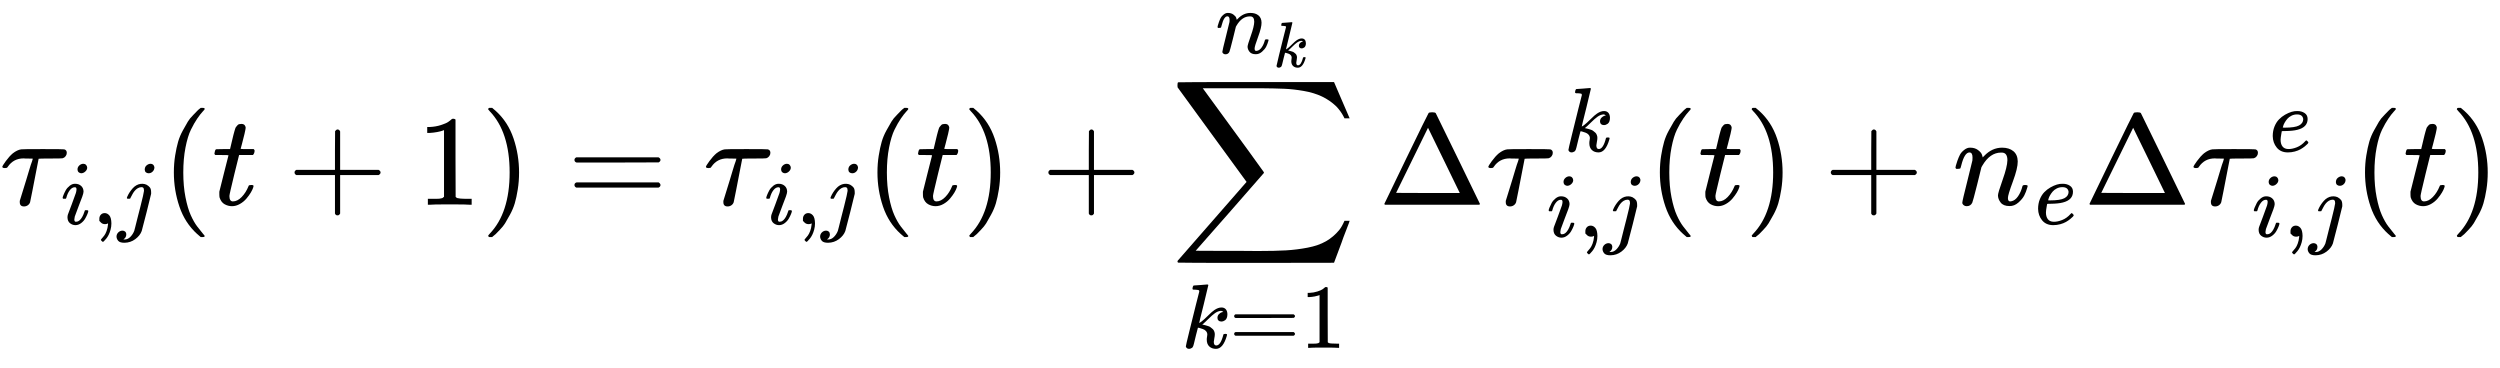 <?xml version="1.0" encoding="UTF-8" standalone="no" ?>
<svg xmlns="http://www.w3.org/2000/svg" width="350.288px" height="51.600px" viewBox="0 -1585.1 19353.5 2850.8" xmlns:xlink="http://www.w3.org/1999/xlink" aria-hidden="true" style=""><defs><path id="MJX-146-TEX-I-1D70F" d="M39 284Q18 284 18 294Q18 301 45 338T99 398Q134 425 164 429Q170 431 332 431Q492 431 497 429Q517 424 517 402Q517 388 508 376T485 360Q479 358 389 358T299 356Q298 355 283 274T251 109T233 20Q228 5 215 -4T186 -13Q153 -13 153 20V30L203 192Q214 228 227 272T248 336L254 357Q254 358 208 358Q206 358 197 358T183 359Q105 359 61 295Q56 287 53 286T39 284Z"></path><path id="MJX-146-TEX-I-1D456" d="M184 600Q184 624 203 642T247 661Q265 661 277 649T290 619Q290 596 270 577T226 557Q211 557 198 567T184 600ZM21 287Q21 295 30 318T54 369T98 420T158 442Q197 442 223 419T250 357Q250 340 236 301T196 196T154 83Q149 61 149 51Q149 26 166 26Q175 26 185 29T208 43T235 78T260 137Q263 149 265 151T282 153Q302 153 302 143Q302 135 293 112T268 61T223 11T161 -11Q129 -11 102 10T74 74Q74 91 79 106T122 220Q160 321 166 341T173 380Q173 404 156 404H154Q124 404 99 371T61 287Q60 286 59 284T58 281T56 279T53 278T49 278T41 278H27Q21 284 21 287Z"></path><path id="MJX-146-TEX-N-2C" d="M78 35T78 60T94 103T137 121Q165 121 187 96T210 8Q210 -27 201 -60T180 -117T154 -158T130 -185T117 -194Q113 -194 104 -185T95 -172Q95 -168 106 -156T131 -126T157 -76T173 -3V9L172 8Q170 7 167 6T161 3T152 1T140 0Q113 0 96 17Z"></path><path id="MJX-146-TEX-I-1D457" d="M297 596Q297 627 318 644T361 661Q378 661 389 651T403 623Q403 595 384 576T340 557Q322 557 310 567T297 596ZM288 376Q288 405 262 405Q240 405 220 393T185 362T161 325T144 293L137 279Q135 278 121 278H107Q101 284 101 286T105 299Q126 348 164 391T252 441Q253 441 260 441T272 442Q296 441 316 432Q341 418 354 401T367 348V332L318 133Q267 -67 264 -75Q246 -125 194 -164T75 -204Q25 -204 7 -183T-12 -137Q-12 -110 7 -91T53 -71Q70 -71 82 -81T95 -112Q95 -148 63 -167Q69 -168 77 -168Q111 -168 139 -140T182 -74L193 -32Q204 11 219 72T251 197T278 308T289 365Q289 372 288 376Z"></path><path id="MJX-146-TEX-N-28" d="M94 250Q94 319 104 381T127 488T164 576T202 643T244 695T277 729T302 750H315H319Q333 750 333 741Q333 738 316 720T275 667T226 581T184 443T167 250T184 58T225 -81T274 -167T316 -220T333 -241Q333 -250 318 -250H315H302L274 -226Q180 -141 137 -14T94 250Z"></path><path id="MJX-146-TEX-I-1D461" d="M26 385Q19 392 19 395Q19 399 22 411T27 425Q29 430 36 430T87 431H140L159 511Q162 522 166 540T173 566T179 586T187 603T197 615T211 624T229 626Q247 625 254 615T261 596Q261 589 252 549T232 470L222 433Q222 431 272 431H323Q330 424 330 420Q330 398 317 385H210L174 240Q135 80 135 68Q135 26 162 26Q197 26 230 60T283 144Q285 150 288 151T303 153H307Q322 153 322 145Q322 142 319 133Q314 117 301 95T267 48T216 6T155 -11Q125 -11 98 4T59 56Q57 64 57 83V101L92 241Q127 382 128 383Q128 385 77 385H26Z"></path><path id="MJX-146-TEX-N-2B" d="M56 237T56 250T70 270H369V420L370 570Q380 583 389 583Q402 583 409 568V270H707Q722 262 722 250T707 230H409V-68Q401 -82 391 -82H389H387Q375 -82 369 -68V230H70Q56 237 56 250Z"></path><path id="MJX-146-TEX-N-31" d="M213 578L200 573Q186 568 160 563T102 556H83V602H102Q149 604 189 617T245 641T273 663Q275 666 285 666Q294 666 302 660V361L303 61Q310 54 315 52T339 48T401 46H427V0H416Q395 3 257 3Q121 3 100 0H88V46H114Q136 46 152 46T177 47T193 50T201 52T207 57T213 61V578Z"></path><path id="MJX-146-TEX-N-29" d="M60 749L64 750Q69 750 74 750H86L114 726Q208 641 251 514T294 250Q294 182 284 119T261 12T224 -76T186 -143T145 -194T113 -227T90 -246Q87 -249 86 -250H74Q66 -250 63 -250T58 -247T55 -238Q56 -237 66 -225Q221 -64 221 250T66 725Q56 737 55 738Q55 746 60 749Z"></path><path id="MJX-146-TEX-N-3D" d="M56 347Q56 360 70 367H707Q722 359 722 347Q722 336 708 328L390 327H72Q56 332 56 347ZM56 153Q56 168 72 173H708Q722 163 722 153Q722 140 707 133H70Q56 140 56 153Z"></path><path id="MJX-146-TEX-LO-2211" d="M60 948Q63 950 665 950H1267L1325 815Q1384 677 1388 669H1348L1341 683Q1320 724 1285 761Q1235 809 1174 838T1033 881T882 898T699 902H574H543H251L259 891Q722 258 724 252Q725 250 724 246Q721 243 460 -56L196 -356Q196 -357 407 -357Q459 -357 548 -357T676 -358Q812 -358 896 -353T1063 -332T1204 -283T1307 -196Q1328 -170 1348 -124H1388Q1388 -125 1381 -145T1356 -210T1325 -294L1267 -449L666 -450Q64 -450 61 -448Q55 -446 55 -439Q55 -437 57 -433L590 177Q590 178 557 222T452 366T322 544L56 909L55 924Q55 945 60 948Z"></path><path id="MJX-146-TEX-I-1D458" d="M121 647Q121 657 125 670T137 683Q138 683 209 688T282 694Q294 694 294 686Q294 679 244 477Q194 279 194 272Q213 282 223 291Q247 309 292 354T362 415Q402 442 438 442Q468 442 485 423T503 369Q503 344 496 327T477 302T456 291T438 288Q418 288 406 299T394 328Q394 353 410 369T442 390L458 393Q446 405 434 405H430Q398 402 367 380T294 316T228 255Q230 254 243 252T267 246T293 238T320 224T342 206T359 180T365 147Q365 130 360 106T354 66Q354 26 381 26Q429 26 459 145Q461 153 479 153H483Q499 153 499 144Q499 139 496 130Q455 -11 378 -11Q333 -11 305 15T277 90Q277 108 280 121T283 145Q283 167 269 183T234 206T200 217T182 220H180Q168 178 159 139T145 81T136 44T129 20T122 7T111 -2Q98 -11 83 -11Q66 -11 57 -1T48 16Q48 26 85 176T158 471L195 616Q196 629 188 632T149 637H144Q134 637 131 637T124 640T121 647Z"></path><path id="MJX-146-TEX-I-1D45B" d="M21 287Q22 293 24 303T36 341T56 388T89 425T135 442Q171 442 195 424T225 390T231 369Q231 367 232 367L243 378Q304 442 382 442Q436 442 469 415T503 336T465 179T427 52Q427 26 444 26Q450 26 453 27Q482 32 505 65T540 145Q542 153 560 153Q580 153 580 145Q580 144 576 130Q568 101 554 73T508 17T439 -10Q392 -10 371 17T350 73Q350 92 386 193T423 345Q423 404 379 404H374Q288 404 229 303L222 291L189 157Q156 26 151 16Q138 -11 108 -11Q95 -11 87 -5T76 7T74 17Q74 30 112 180T152 343Q153 348 153 366Q153 405 129 405Q91 405 66 305Q60 285 60 284Q58 278 41 278H27Q21 284 21 287Z"></path><path id="MJX-146-TEX-N-394" d="M51 0Q46 4 46 7Q46 9 215 357T388 709Q391 716 416 716Q439 716 444 709Q447 705 616 357T786 7Q786 4 781 0H51ZM507 344L384 596L137 92L383 91H630Q630 93 507 344Z"></path><path id="MJX-146-TEX-I-1D452" d="M39 168Q39 225 58 272T107 350T174 402T244 433T307 442H310Q355 442 388 420T421 355Q421 265 310 237Q261 224 176 223Q139 223 138 221Q138 219 132 186T125 128Q125 81 146 54T209 26T302 45T394 111Q403 121 406 121Q410 121 419 112T429 98T420 82T390 55T344 24T281 -1T205 -11Q126 -11 83 42T39 168ZM373 353Q367 405 305 405Q272 405 244 391T199 357T170 316T154 280T149 261Q149 260 169 260Q282 260 327 284T373 353Z"></path></defs><g stroke="currentColor" fill="currentColor" stroke-width="0" transform="scale(1,-1)"><g data-mml-node="math"><g data-mml-node="msub"><g data-mml-node="mi"><use data-c="1D70F" xlink:href="#MJX-146-TEX-I-1D70F"></use></g><g data-mml-node="TeXAtom" transform="translate(470,-150) scale(0.707)" data-mjx-texclass="ORD"><g data-mml-node="mi"><use data-c="1D456" xlink:href="#MJX-146-TEX-I-1D456"></use></g><g data-mml-node="mo" transform="translate(345,0)"><use data-c="2C" xlink:href="#MJX-146-TEX-N-2C"></use></g><g data-mml-node="mi" transform="translate(623,0)"><use data-c="1D457" xlink:href="#MJX-146-TEX-I-1D457"></use></g></g></g><g data-mml-node="mo" transform="translate(1251.9,0)"><use data-c="28" xlink:href="#MJX-146-TEX-N-28"></use></g><g data-mml-node="mi" transform="translate(1640.9,0)"><use data-c="1D461" xlink:href="#MJX-146-TEX-I-1D461"></use></g><g data-mml-node="mo" transform="translate(2224.1,0)"><use data-c="2B" xlink:href="#MJX-146-TEX-N-2B"></use></g><g data-mml-node="mn" transform="translate(3224.3,0)"><use data-c="31" xlink:href="#MJX-146-TEX-N-31"></use></g><g data-mml-node="mo" transform="translate(3724.3,0)"><use data-c="29" xlink:href="#MJX-146-TEX-N-29"></use></g><g data-mml-node="mo" transform="translate(4391.1,0)"><use data-c="3D" xlink:href="#MJX-146-TEX-N-3D"></use></g><g data-mml-node="msub" transform="translate(5446.9,0)"><g data-mml-node="mi"><use data-c="1D70F" xlink:href="#MJX-146-TEX-I-1D70F"></use></g><g data-mml-node="TeXAtom" transform="translate(470,-150) scale(0.707)" data-mjx-texclass="ORD"><g data-mml-node="mi"><use data-c="1D456" xlink:href="#MJX-146-TEX-I-1D456"></use></g><g data-mml-node="mo" transform="translate(345,0)"><use data-c="2C" xlink:href="#MJX-146-TEX-N-2C"></use></g><g data-mml-node="mi" transform="translate(623,0)"><use data-c="1D457" xlink:href="#MJX-146-TEX-I-1D457"></use></g></g></g><g data-mml-node="mo" transform="translate(6698.7,0)"><use data-c="28" xlink:href="#MJX-146-TEX-N-28"></use></g><g data-mml-node="mi" transform="translate(7087.7,0)"><use data-c="1D461" xlink:href="#MJX-146-TEX-I-1D461"></use></g><g data-mml-node="mo" transform="translate(7448.7,0)"><use data-c="29" xlink:href="#MJX-146-TEX-N-29"></use></g><g data-mml-node="mo" transform="translate(8059.9,0)"><use data-c="2B" xlink:href="#MJX-146-TEX-N-2B"></use></g><g data-mml-node="munderover" transform="translate(9060.2,0)"><g data-mml-node="mo"><use data-c="2211" xlink:href="#MJX-146-TEX-LO-2211"></use></g><g data-mml-node="TeXAtom" transform="translate(86,-1107.7) scale(0.707)" data-mjx-texclass="ORD"><g data-mml-node="mi"><use data-c="1D458" xlink:href="#MJX-146-TEX-I-1D458"></use></g><g data-mml-node="mo" transform="translate(521,0)"><use data-c="3D" xlink:href="#MJX-146-TEX-N-3D"></use></g><g data-mml-node="mn" transform="translate(1299,0)"><use data-c="31" xlink:href="#MJX-146-TEX-N-31"></use></g></g><g data-mml-node="TeXAtom" transform="translate(350.3,1172.6) scale(0.707)" data-mjx-texclass="ORD"><g data-mml-node="msub"><g data-mml-node="mi"><use data-c="1D45B" xlink:href="#MJX-146-TEX-I-1D45B"></use></g><g data-mml-node="mi" transform="translate(633,-150) scale(0.707)"><use data-c="1D458" xlink:href="#MJX-146-TEX-I-1D458"></use></g></g></g></g><g data-mml-node="mi" transform="translate(10670.8,0)"><use data-c="394" xlink:href="#MJX-146-TEX-N-394"></use></g><g data-mml-node="msubsup" transform="translate(11503.8,0)"><g data-mml-node="mi"><use data-c="1D70F" xlink:href="#MJX-146-TEX-I-1D70F"></use></g><g data-mml-node="mi" transform="translate(604,413) scale(0.707)"><use data-c="1D458" xlink:href="#MJX-146-TEX-I-1D458"></use></g><g data-mml-node="TeXAtom" transform="translate(470,-247) scale(0.707)" data-mjx-texclass="ORD"><g data-mml-node="mi"><use data-c="1D456" xlink:href="#MJX-146-TEX-I-1D456"></use></g><g data-mml-node="mo" transform="translate(345,0)"><use data-c="2C" xlink:href="#MJX-146-TEX-N-2C"></use></g><g data-mml-node="mi" transform="translate(623,0)"><use data-c="1D457" xlink:href="#MJX-146-TEX-I-1D457"></use></g></g></g><g data-mml-node="mo" transform="translate(12755.7,0)"><use data-c="28" xlink:href="#MJX-146-TEX-N-28"></use></g><g data-mml-node="mi" transform="translate(13144.7,0)"><use data-c="1D461" xlink:href="#MJX-146-TEX-I-1D461"></use></g><g data-mml-node="mo" transform="translate(13505.7,0)"><use data-c="29" xlink:href="#MJX-146-TEX-N-29"></use></g><g data-mml-node="mo" transform="translate(14116.9,0)"><use data-c="2B" xlink:href="#MJX-146-TEX-N-2B"></use></g><g data-mml-node="msub" transform="translate(15117.1,0)"><g data-mml-node="mi"><use data-c="1D45B" xlink:href="#MJX-146-TEX-I-1D45B"></use></g><g data-mml-node="mi" transform="translate(633,-150) scale(0.707)"><use data-c="1D452" xlink:href="#MJX-146-TEX-I-1D452"></use></g></g><g data-mml-node="mi" transform="translate(16129.6,0)"><use data-c="394" xlink:href="#MJX-146-TEX-N-394"></use></g><g data-mml-node="msubsup" transform="translate(16962.6,0)"><g data-mml-node="mi"><use data-c="1D70F" xlink:href="#MJX-146-TEX-I-1D70F"></use></g><g data-mml-node="mi" transform="translate(604,413) scale(0.707)"><use data-c="1D452" xlink:href="#MJX-146-TEX-I-1D452"></use></g><g data-mml-node="TeXAtom" transform="translate(470,-247) scale(0.707)" data-mjx-texclass="ORD"><g data-mml-node="mi"><use data-c="1D456" xlink:href="#MJX-146-TEX-I-1D456"></use></g><g data-mml-node="mo" transform="translate(345,0)"><use data-c="2C" xlink:href="#MJX-146-TEX-N-2C"></use></g><g data-mml-node="mi" transform="translate(623,0)"><use data-c="1D457" xlink:href="#MJX-146-TEX-I-1D457"></use></g></g></g><g data-mml-node="mo" transform="translate(18214.5,0)"><use data-c="28" xlink:href="#MJX-146-TEX-N-28"></use></g><g data-mml-node="mi" transform="translate(18603.5,0)"><use data-c="1D461" xlink:href="#MJX-146-TEX-I-1D461"></use></g><g data-mml-node="mo" transform="translate(18964.5,0)"><use data-c="29" xlink:href="#MJX-146-TEX-N-29"></use></g></g></g></svg>